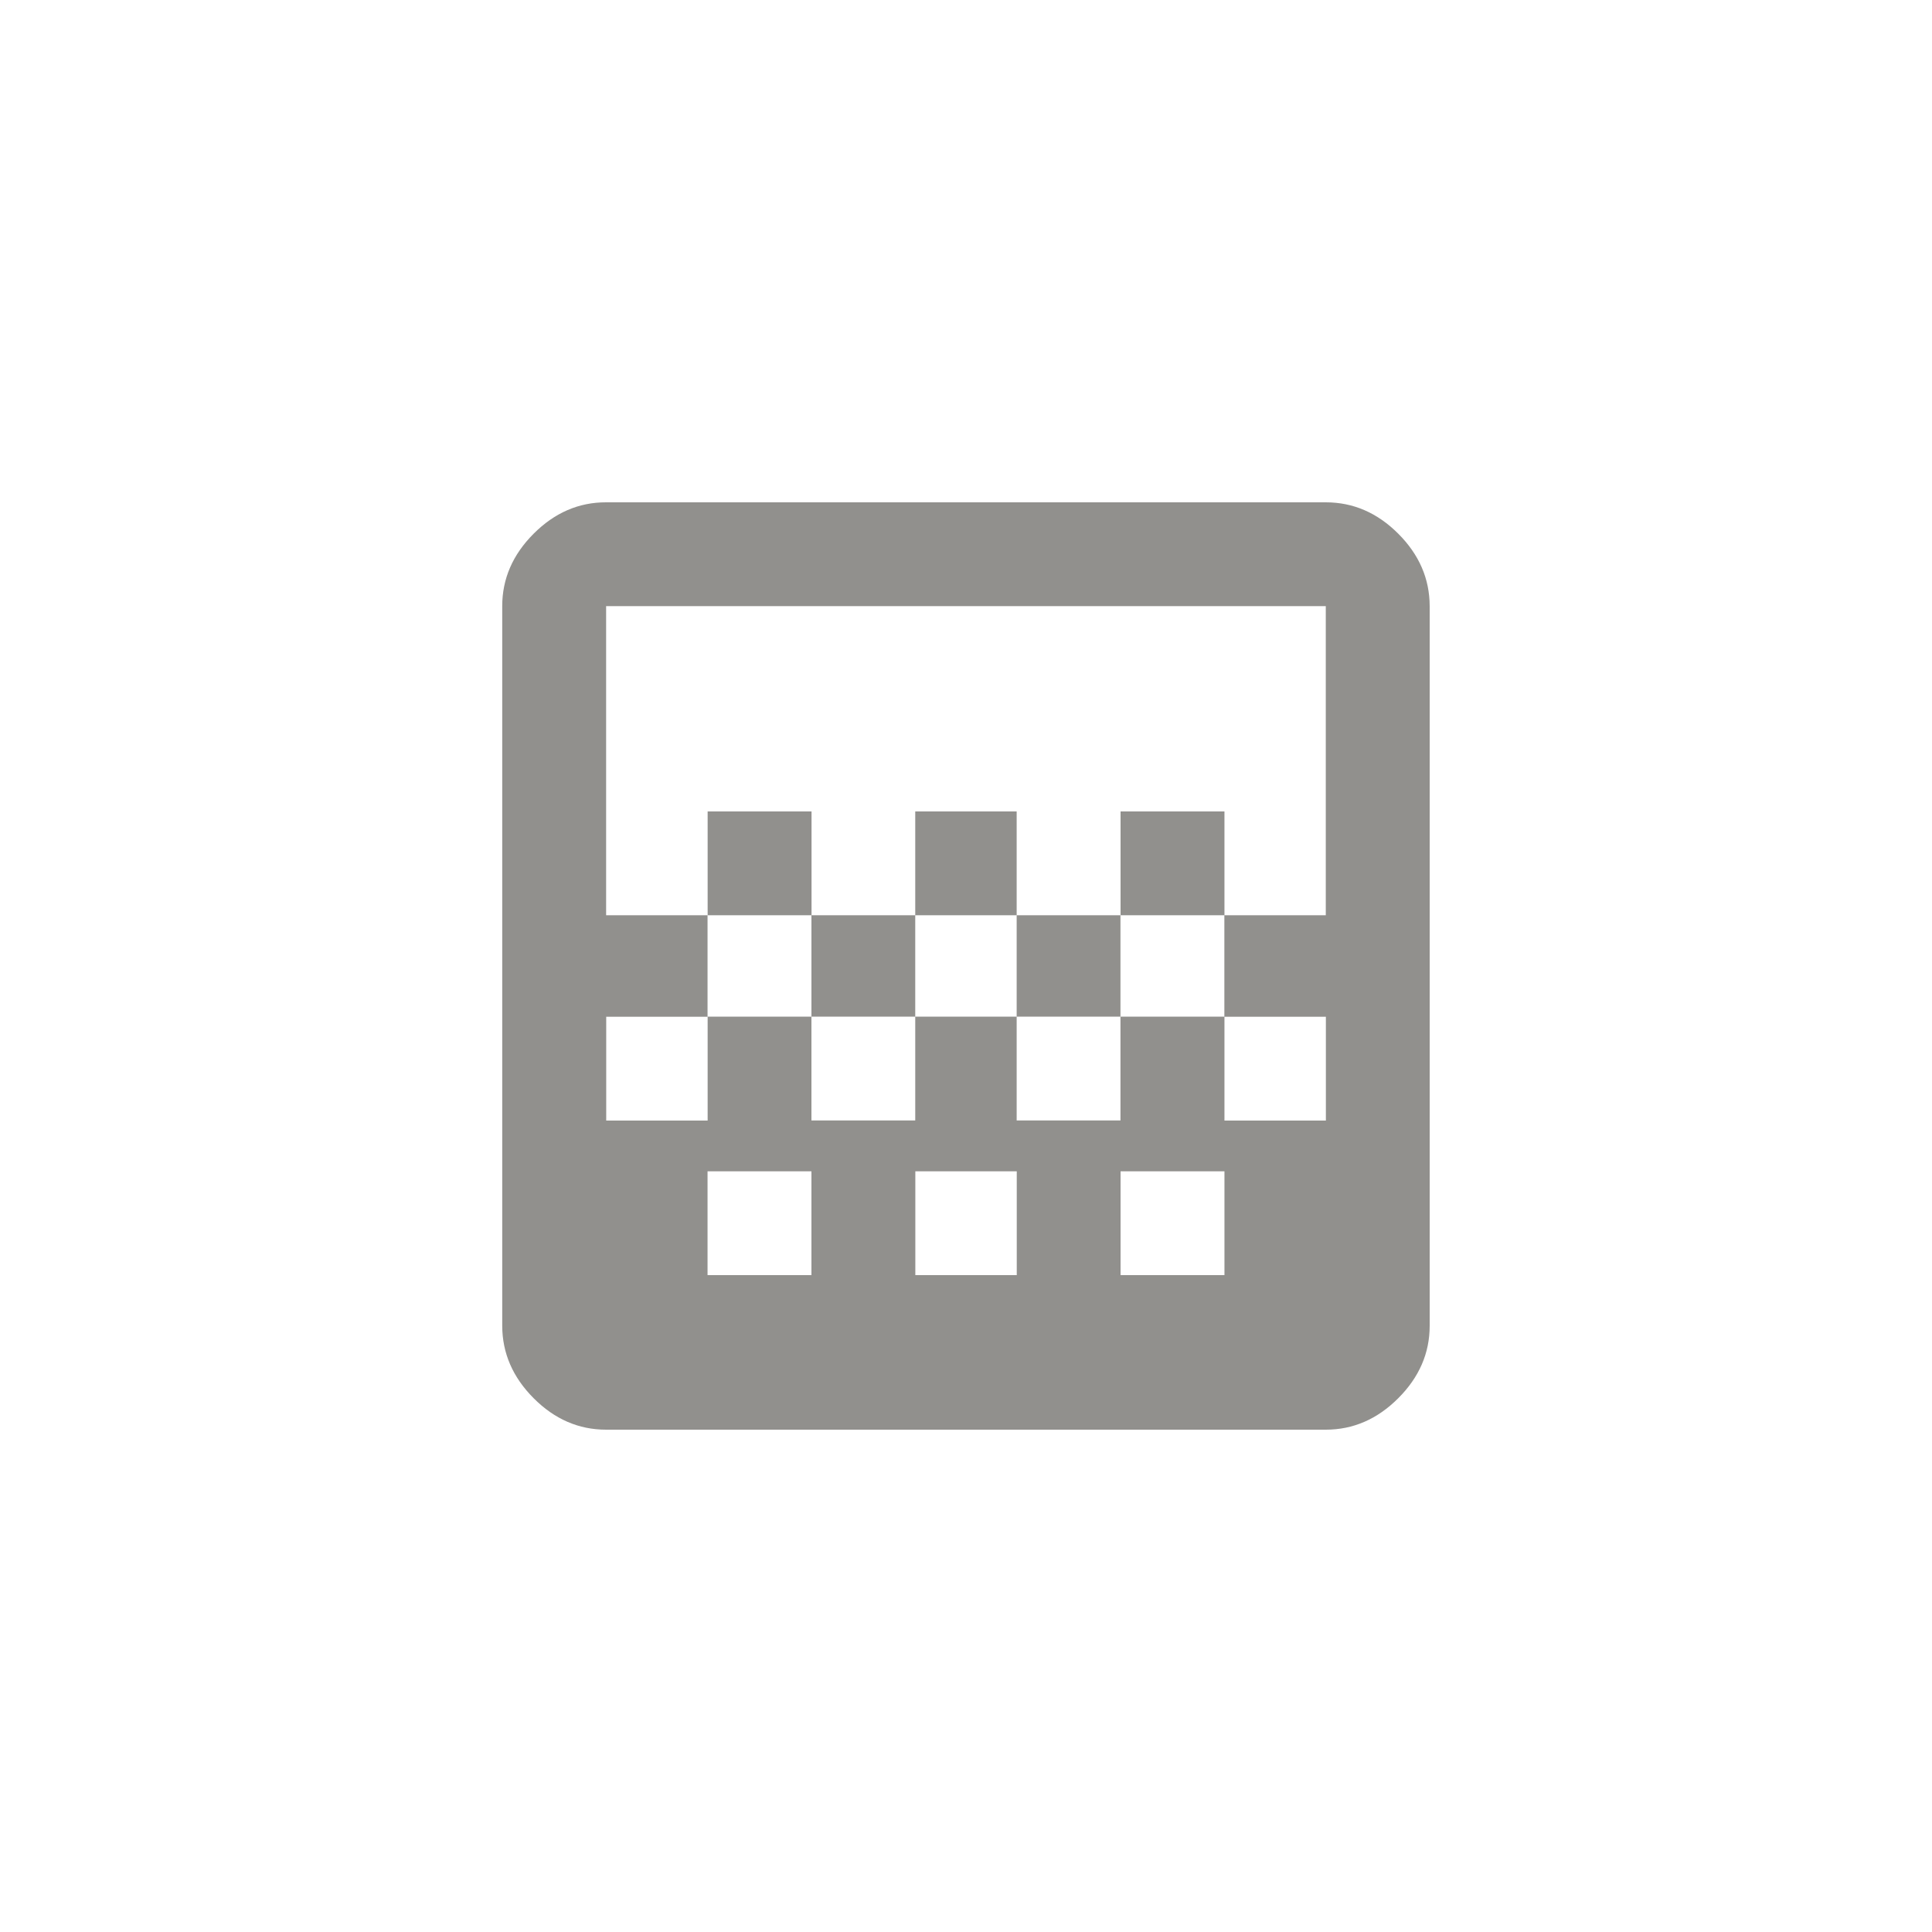 <!-- Generated by IcoMoon.io -->
<svg version="1.1" xmlns="http://www.w3.org/2000/svg" width="40" height="40" viewBox="0 0 40 40">
<title>mt-gradient</title>
<path fill="#91908d" d="M27.449 18.949v-6.4h-14.9v6.4h2.1v2.1h2.151v2.149h2.149v-2.149h2.1v2.149h2.149v-2.149h2.151v-2.1h2.1zM25.351 26.4v-2.149h-2.151v2.149h2.151zM21.051 26.4v-2.149h-2.1v2.149h2.1zM16.8 26.4v-2.149h-2.151v2.149h2.151zM27.449 10.4q0.851 0 1.5 0.649t0.651 1.5v14.9q0 0.849-0.651 1.5t-1.5 0.651h-14.9q-0.851 0-1.5-0.651t-0.651-1.5v-14.9q0-0.849 0.651-1.5t1.5-0.649h14.9zM14.651 16.8h2.151v2.149h-2.151v-2.149zM23.2 16.8h2.151v2.149h-2.151v-2.149zM18.949 16.8h2.1v2.149h2.149v2.1h-2.149v-2.1h-2.1v2.1h-2.149v-2.1h2.149v-2.149zM25.351 21.051v2.149h2.1v-2.149h-2.1zM14.651 21.051h-2.1v2.149h2.1v-2.149z"></path>
</svg>
